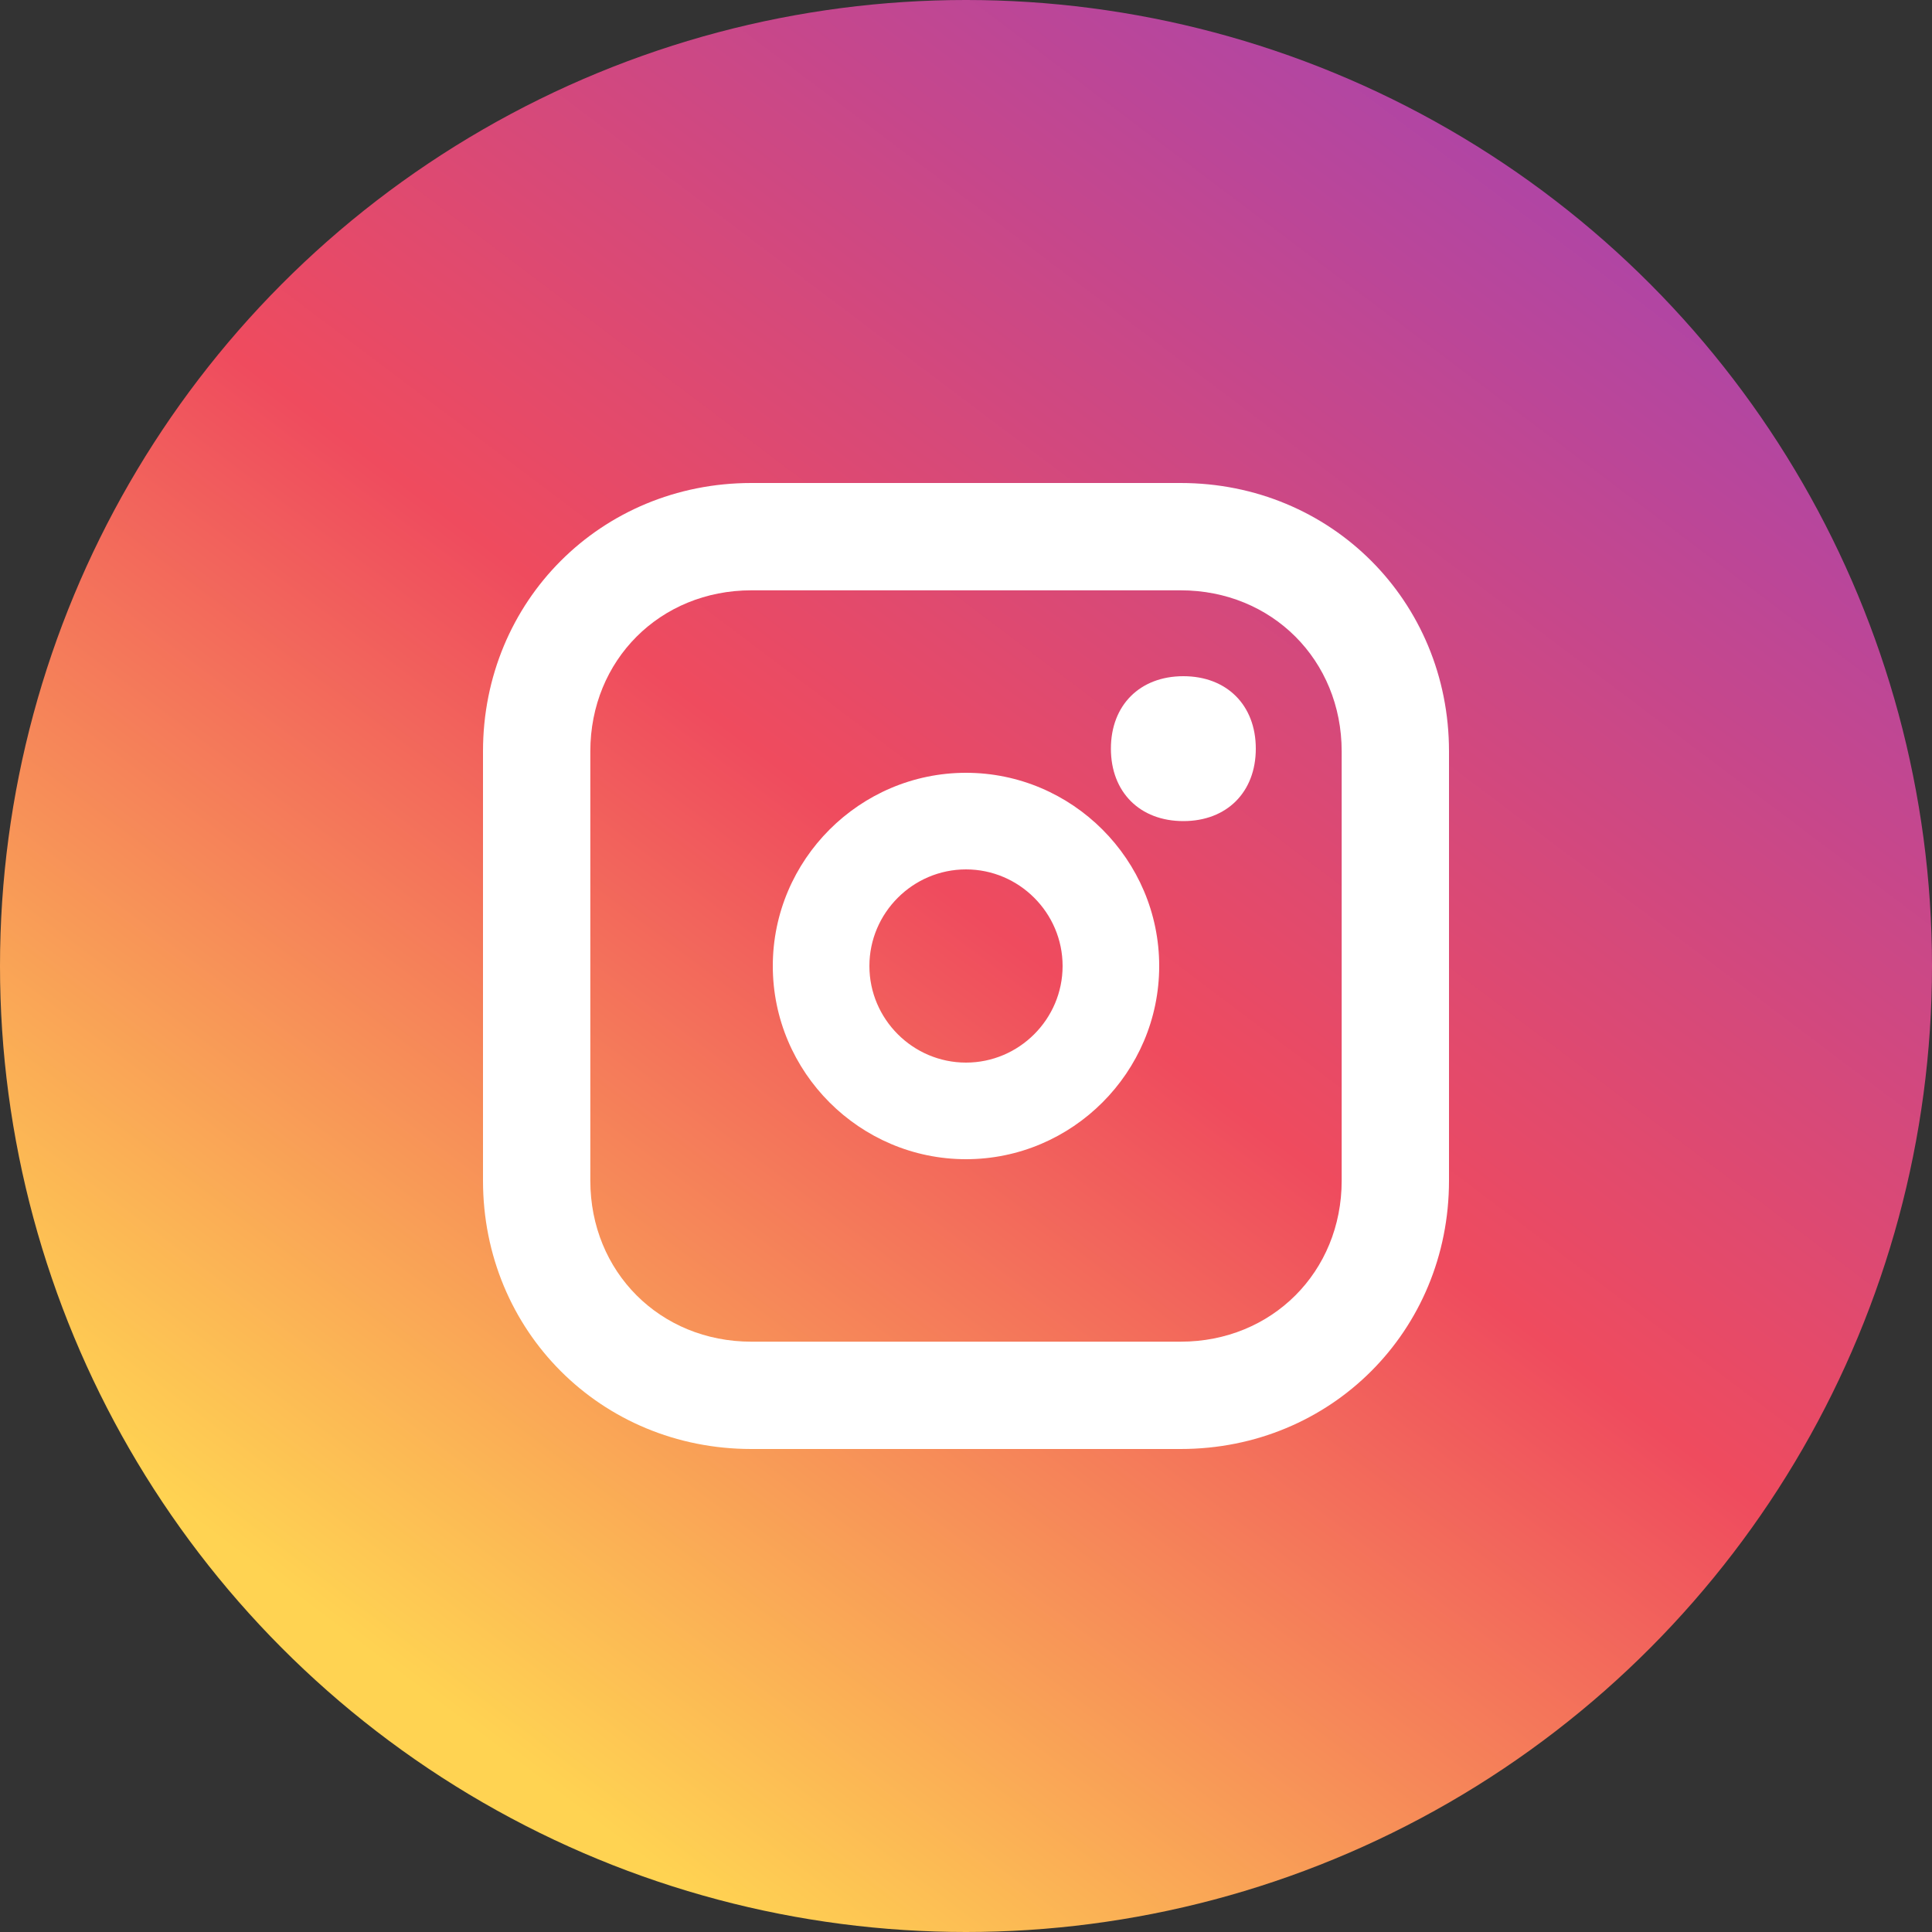 <svg width="40" height="40" viewBox="0 0 40 40" fill="none" xmlns="http://www.w3.org/2000/svg"><rect x="0" y="0" width="40" height="40" fill="#333333" stroke="none"/><circle cx="20" cy="20" r="20" fill="url(#a)"/><path d="M24.444 12.222c1.89 0 3.334 1.445 3.334 3.334v8.888c0 1.89-1.445 3.334-3.334 3.334h-8.888c-1.89 0-3.334-1.445-3.334-3.334v-8.888c0-1.89 1.445-3.334 3.334-3.334h8.888Zm0-2.222h-8.888C12.444 10 10 12.444 10 15.556v8.888C10 27.556 12.444 30 15.556 30h8.888C27.556 30 30 27.556 30 24.444v-8.888C30 12.444 27.556 10 24.444 10Z" fill="#fff"/><path d="M24.5 14c-.9 0-1.5.6-1.5 1.5s.6 1.5 1.5 1.5 1.5-.6 1.5-1.5-.6-1.5-1.5-1.5ZM20 18c1.1 0 2 .9 2 2s-.9 2-2 2-2-.9-2-2 .9-2 2-2Zm0-2c-2.2 0-4 1.8-4 4s1.8 4 4 4 4-1.8 4-4-1.8-4-4-4Z" fill="#fff"/><defs><linearGradient id="a" x1="34" y1="0" x2="8" y2="34.5" gradientUnits="userSpaceOnUse"><stop stop-color="#A244B4"/><stop offset=".542" stop-color="#EF4B5E"/><stop offset="1" stop-color="#FFD352"/></linearGradient></defs></svg>